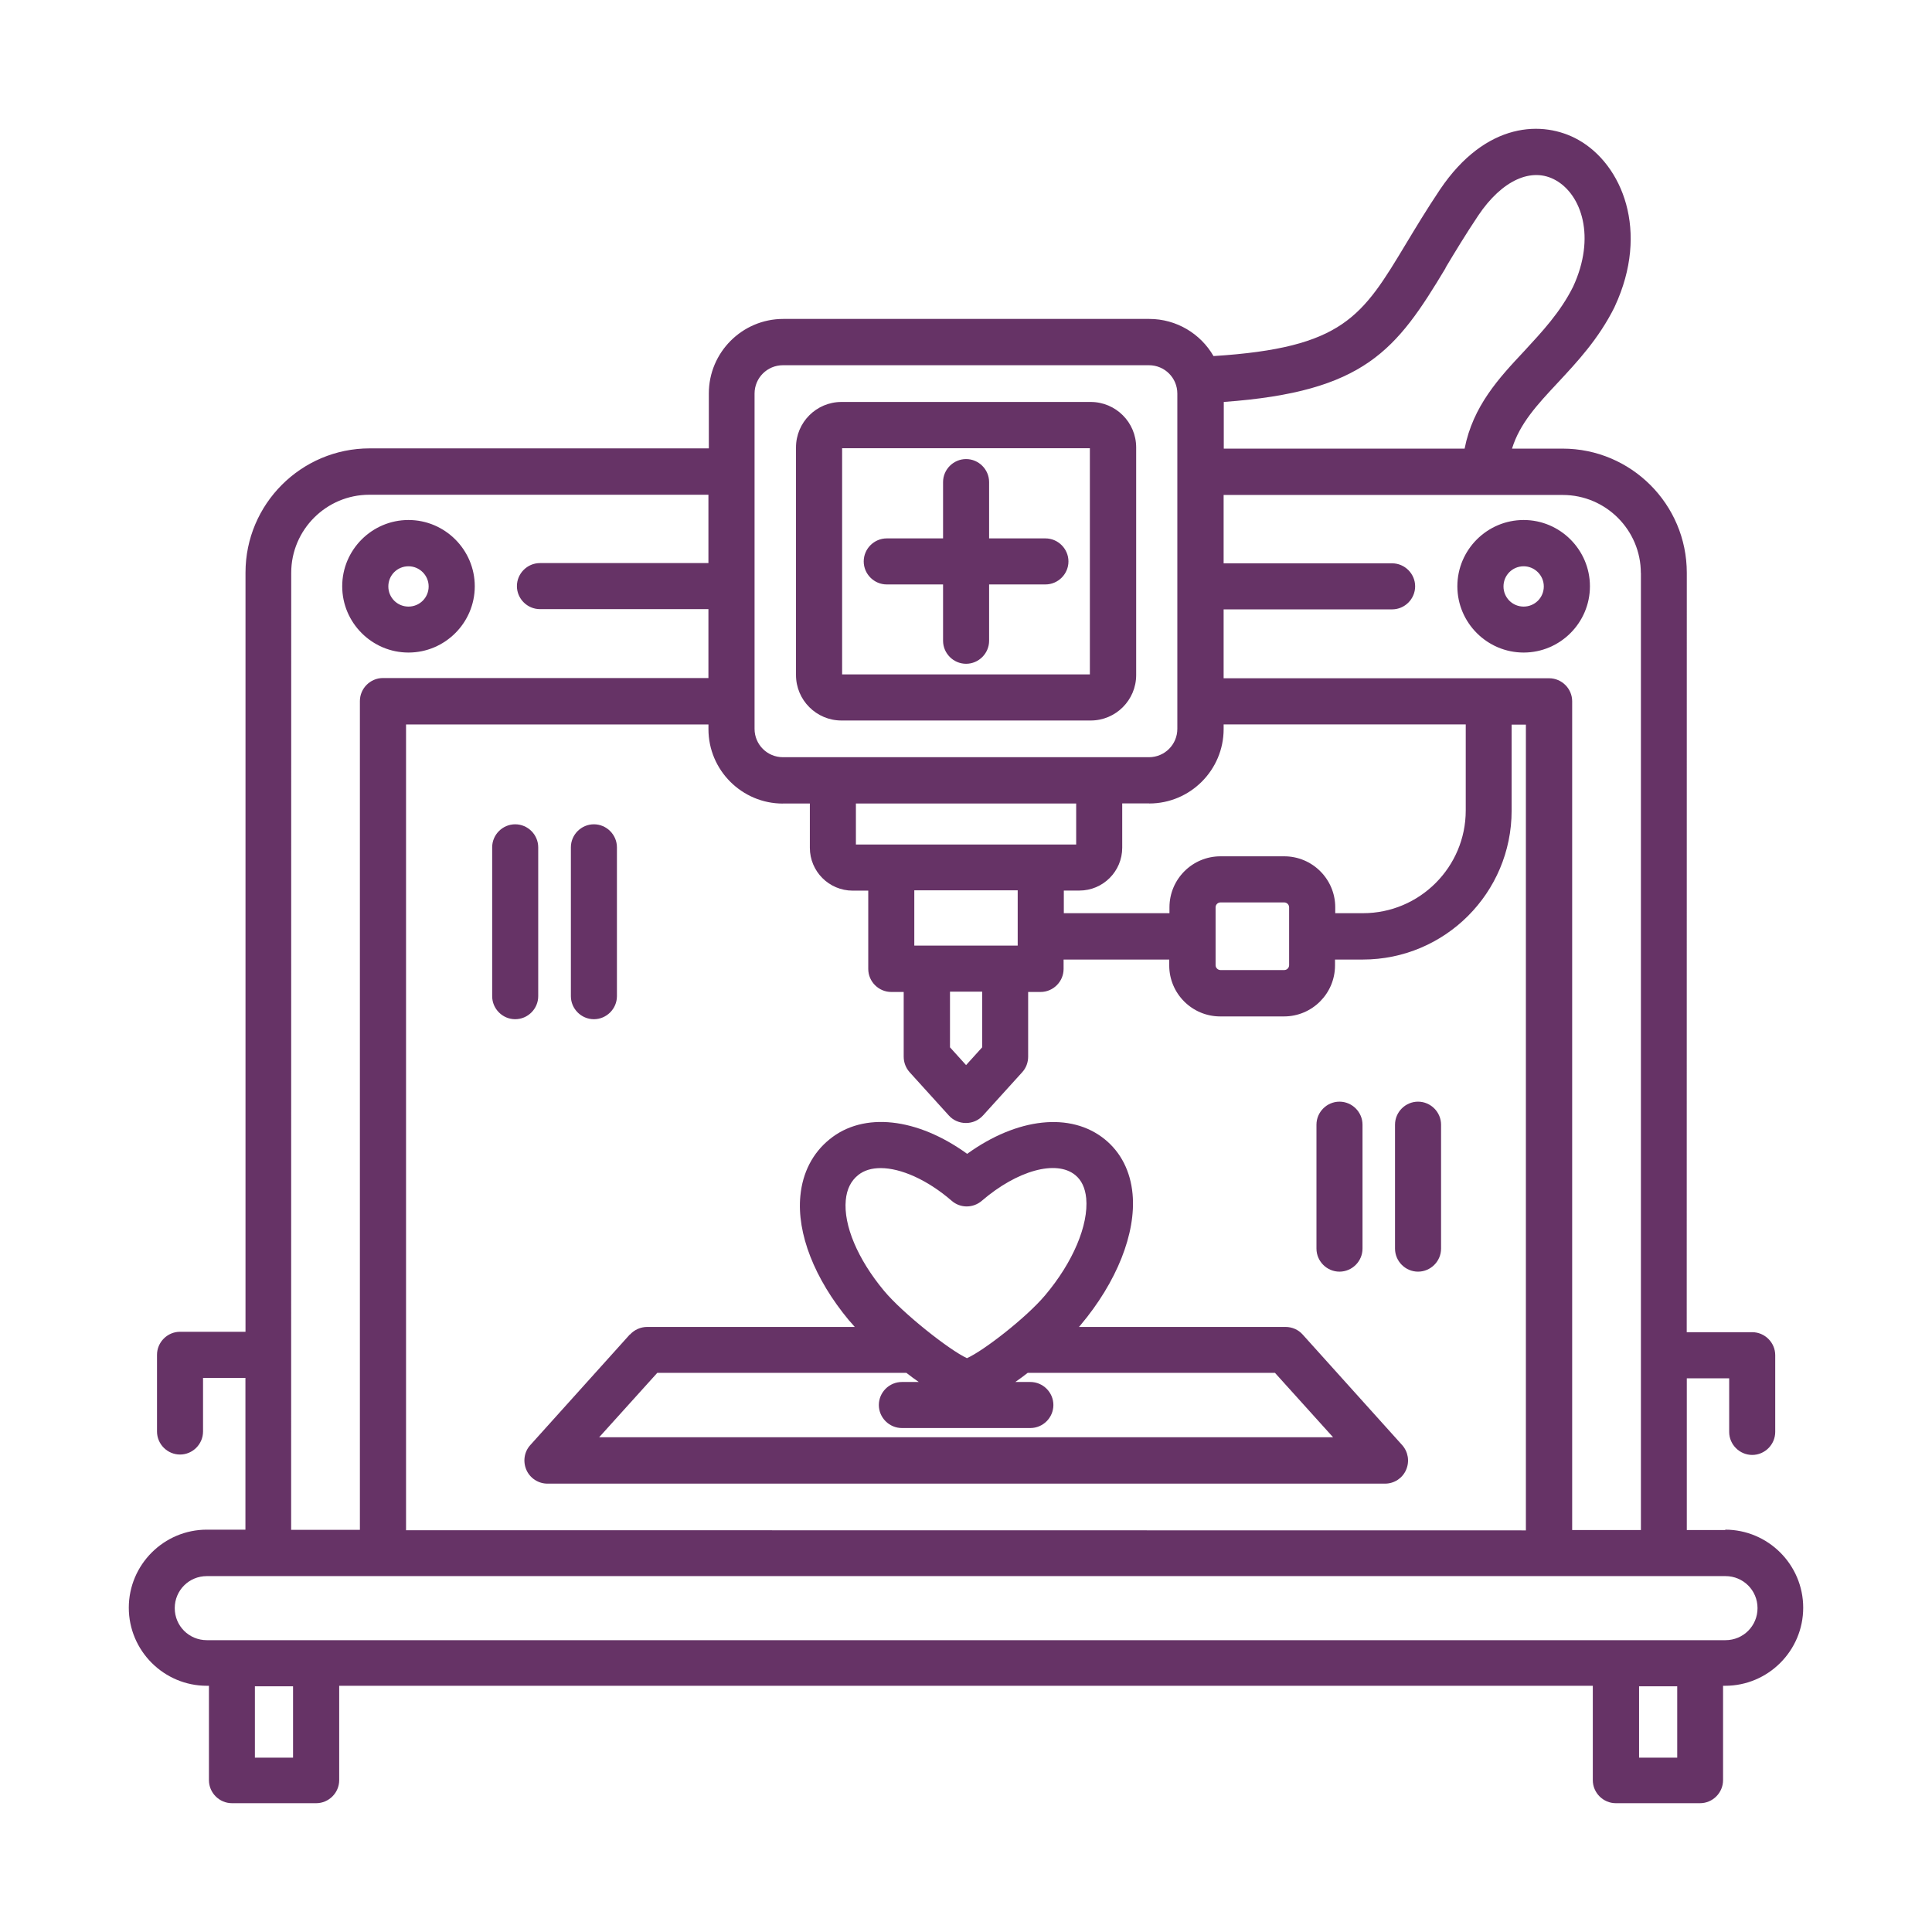 <svg width="150" height="150" viewBox="0 0 150 150" fill="none" xmlns="http://www.w3.org/2000/svg">
<path d="M133.957 118.793H130.963V107.012H134.253V111.174C134.253 112.157 135.064 112.961 136.041 112.961C137.024 112.961 137.828 112.151 137.828 111.174V105.218C137.828 104.235 137.018 103.431 136.041 103.431H130.957L130.963 44.473C130.963 39.154 126.64 34.831 121.32 34.831H117.393C117.993 32.883 119.341 31.43 120.955 29.704C122.446 28.102 124.122 26.315 125.359 23.829C125.359 23.829 125.359 23.798 125.378 23.779C128.087 17.953 125.947 12.777 122.545 10.859C119.823 9.326 115.37 9.418 111.795 14.725C110.768 16.259 109.909 17.687 109.166 18.918C105.764 24.571 104.305 27.008 94.217 27.645C93.221 25.919 91.353 24.762 89.231 24.762H60.811C57.626 24.762 55.034 27.36 55.034 30.539V34.812H28.704C23.384 34.812 19.061 39.136 19.061 44.454V103.399H13.977C12.994 103.399 12.19 104.21 12.19 105.187V111.143C12.19 112.126 13 112.93 13.977 112.93C14.96 112.93 15.764 112.12 15.764 111.143V106.98H19.055V118.762H16.061C12.721 118.762 10 121.483 10 124.823C10 128.163 12.722 130.884 16.061 130.884H16.222V138.213C16.222 139.196 17.032 140 18.01 140H24.547C25.531 140 26.335 139.19 26.335 138.213V130.884H123.665V138.213C123.665 139.196 124.475 140 125.453 140H131.99C132.974 140 133.778 139.19 133.778 138.213V130.884H133.939C137.279 130.884 140 128.163 140 124.823C140 121.483 137.278 118.762 133.939 118.762L133.957 118.793ZM127.4 44.473V118.793H122.063V54.448C122.063 53.464 121.252 52.66 120.275 52.66H95.002V47.311H108.084C109.067 47.311 109.871 46.501 109.871 45.523C109.871 44.54 109.061 43.736 108.084 43.736H95.002V38.429H121.333C124.673 38.429 127.394 41.151 127.394 44.49L127.4 44.473ZM60.787 62.383H62.877V65.822C62.877 67.659 64.368 69.149 66.205 69.149H67.411V75.229C67.411 76.212 68.221 77.016 69.198 77.016H70.163V82.038C70.163 82.483 70.324 82.91 70.621 83.244L73.664 86.602C73.998 86.98 74.487 87.19 74.994 87.19C75.501 87.19 75.977 86.986 76.324 86.602L79.367 83.244C79.67 82.91 79.825 82.483 79.825 82.038V77.016H80.79C81.773 77.016 82.577 76.206 82.577 75.229V74.499H90.779V74.957C90.779 77.14 92.554 78.915 94.737 78.915H99.691C101.875 78.915 103.65 77.14 103.65 74.957V74.499H105.802C112.185 74.499 117.362 69.322 117.362 62.94V56.26H118.47V118.818L31.525 118.806V56.248H55.004V56.613C55.004 59.798 57.601 62.389 60.781 62.389L60.787 62.383ZM83.554 62.383V65.568H66.452V62.383H83.554ZM89.226 62.383C92.411 62.383 95.003 59.786 95.003 56.607V56.242H113.8V62.921C113.8 67.325 110.218 70.9 105.821 70.9H103.668V70.442C103.668 68.259 101.893 66.484 99.71 66.484H94.755C92.572 66.484 90.797 68.259 90.797 70.442V70.9H82.595V69.143H83.801C85.638 69.143 87.129 67.653 87.129 65.816V62.377H89.22L89.226 62.383ZM100.087 74.938C100.087 75.142 99.914 75.315 99.71 75.315H94.756C94.552 75.315 94.378 75.142 94.378 74.938V70.442C94.378 70.238 94.552 70.064 94.756 70.064H99.71C99.914 70.064 100.087 70.238 100.087 70.442V74.938ZM76.255 76.991V81.314L75.006 82.694L73.757 81.314V76.991H76.255ZM79.014 73.417H70.986V69.124H79.014V73.417ZM112.234 20.785C112.964 19.567 113.786 18.206 114.77 16.735C116.607 13.995 118.92 12.937 120.788 13.995C122.786 15.12 123.924 18.398 122.136 22.258C121.141 24.255 119.712 25.77 118.339 27.261C116.378 29.351 114.362 31.522 113.712 34.831H95.014V31.207C105.974 30.415 108.411 27.186 112.24 20.804L112.234 20.785ZM58.584 30.557C58.584 29.339 59.567 28.356 60.785 28.356H89.206C90.424 28.356 91.408 29.339 91.408 30.557V56.588C91.408 57.806 90.424 58.789 89.206 58.789H60.785C59.567 58.789 58.584 57.806 58.584 56.588V30.557ZM22.61 44.473C22.61 41.133 25.332 38.412 28.672 38.412H55.002V43.718H41.92C40.937 43.718 40.133 44.529 40.133 45.506C40.133 46.489 40.943 47.293 41.92 47.293H55.002V52.643H29.729C28.746 52.643 27.942 53.453 27.942 54.43V118.776H22.604L22.61 44.473ZM22.752 136.464H19.79V130.923H22.752V136.464ZM130.219 136.464H127.257V130.923H130.219V136.464ZM133.955 127.342H16.054C14.674 127.342 13.567 126.235 13.567 124.855C13.567 123.476 14.674 122.369 16.054 122.369H133.968C135.347 122.369 136.454 123.476 136.454 124.855C136.454 126.235 135.347 127.342 133.968 127.342H133.955ZM31.715 50.664C34.548 50.664 36.861 48.351 36.861 45.518C36.861 42.686 34.548 40.373 31.715 40.373C28.882 40.373 26.569 42.686 26.569 45.518C26.569 48.351 28.882 50.664 31.715 50.664ZM31.715 43.966C32.569 43.966 33.28 44.665 33.28 45.531C33.28 46.403 32.581 47.095 31.715 47.095C30.843 47.095 30.15 46.396 30.15 45.531C30.15 44.658 30.849 43.966 31.715 43.966ZM118.296 50.664C121.128 50.664 123.442 48.351 123.442 45.518C123.442 42.686 121.128 40.373 118.296 40.373C115.463 40.373 113.149 42.686 113.149 45.518C113.149 48.351 115.463 50.664 118.296 50.664ZM118.296 43.966C119.149 43.966 119.86 44.665 119.86 45.531C119.86 46.403 119.161 47.095 118.296 47.095C117.423 47.095 116.731 46.396 116.731 45.531C116.731 44.658 117.43 43.966 118.296 43.966ZM48.898 103.611L41.173 112.195C40.697 112.715 40.585 113.475 40.87 114.125C41.154 114.774 41.804 115.189 42.503 115.189H107.533C108.244 115.189 108.881 114.774 109.166 114.125C109.45 113.475 109.339 112.733 108.863 112.195L101.137 103.611C100.803 103.234 100.315 103.023 99.808 103.023H83.769C83.769 103.023 83.862 102.931 83.893 102.881C86.695 99.554 88.216 95.756 87.932 92.701C87.771 90.945 87.029 89.473 85.779 88.458C83.132 86.306 78.97 86.782 75.091 89.584C71.213 86.782 67.051 86.294 64.404 88.458C63.092 89.522 62.313 91.037 62.14 92.843C61.855 95.756 63.235 99.288 65.907 102.504C66.049 102.665 66.21 102.838 66.364 103.023H50.245C49.738 103.023 49.249 103.246 48.915 103.611L48.898 103.611ZM65.666 93.177C65.747 92.324 66.062 91.687 66.631 91.229C67.089 90.864 67.677 90.691 68.376 90.691C69.94 90.691 72 91.594 73.887 93.227C74.555 93.814 75.55 93.814 76.231 93.227C78.971 90.871 82.008 90.029 83.48 91.229C83.968 91.625 84.253 92.225 84.333 93.035C84.525 95.107 83.307 98.008 81.136 100.574C79.664 102.318 76.355 104.879 75.074 105.448C73.726 104.829 70.101 101.978 68.629 100.209C66.588 97.754 65.481 95.126 65.666 93.177ZM70.367 106.586C70.714 106.858 71.035 107.093 71.332 107.297H70.021C69.037 107.297 68.233 108.107 68.233 109.084C68.233 110.068 69.044 110.872 70.021 110.872H79.998C80.981 110.872 81.785 110.062 81.785 109.084C81.785 108.101 80.975 107.297 79.998 107.297H78.829C79.144 107.074 79.478 106.839 79.793 106.586H98.986L103.501 111.589H46.518L51.033 106.586H70.38H70.367ZM65.332 55.94H84.68C86.628 55.94 88.212 54.357 88.212 52.409V34.739C88.212 32.791 86.628 31.208 84.68 31.208H65.332C63.384 31.208 61.801 32.791 61.801 34.739V52.409C61.801 54.357 63.384 55.94 65.332 55.94ZM65.382 34.8H84.617V52.359H65.382V34.8ZM82.954 43.589C82.954 44.572 82.144 45.376 81.167 45.376H76.794V49.749C76.794 50.732 75.984 51.536 75.007 51.536C74.023 51.536 73.219 50.726 73.219 49.749V45.376H68.846C67.863 45.376 67.059 44.566 67.059 43.589C67.059 42.605 67.869 41.801 68.846 41.801H73.219V37.429C73.219 36.446 74.029 35.642 75.007 35.642C75.99 35.642 76.794 36.452 76.794 37.429V41.801H81.167C82.15 41.801 82.954 42.612 82.954 43.589ZM44.323 77.344V65.785C44.323 64.802 45.133 63.998 46.11 63.998C47.094 63.998 47.898 64.808 47.898 65.785V77.344C47.898 78.327 47.087 79.131 46.11 79.131C45.127 79.131 44.323 78.321 44.323 77.344ZM39.999 79.131C39.016 79.131 38.212 78.321 38.212 77.344V65.785C38.212 64.802 39.022 63.998 39.999 63.998C40.983 63.998 41.787 64.808 41.787 65.785V77.344C41.787 78.327 40.977 79.131 39.999 79.131ZM108.309 96.943V87.32C108.309 86.337 109.119 85.533 110.096 85.533C111.08 85.533 111.884 86.343 111.884 87.32V96.943C111.884 97.927 111.074 98.731 110.096 98.731C109.113 98.731 108.309 97.92 108.309 96.943ZM102.21 96.943V87.32C102.21 86.337 103.02 85.533 103.998 85.533C104.981 85.533 105.785 86.343 105.785 87.32V96.943C105.785 97.927 104.975 98.731 103.998 98.731C103.014 98.731 102.21 97.92 102.21 96.943Z" fill="#663366"/>
</svg>
